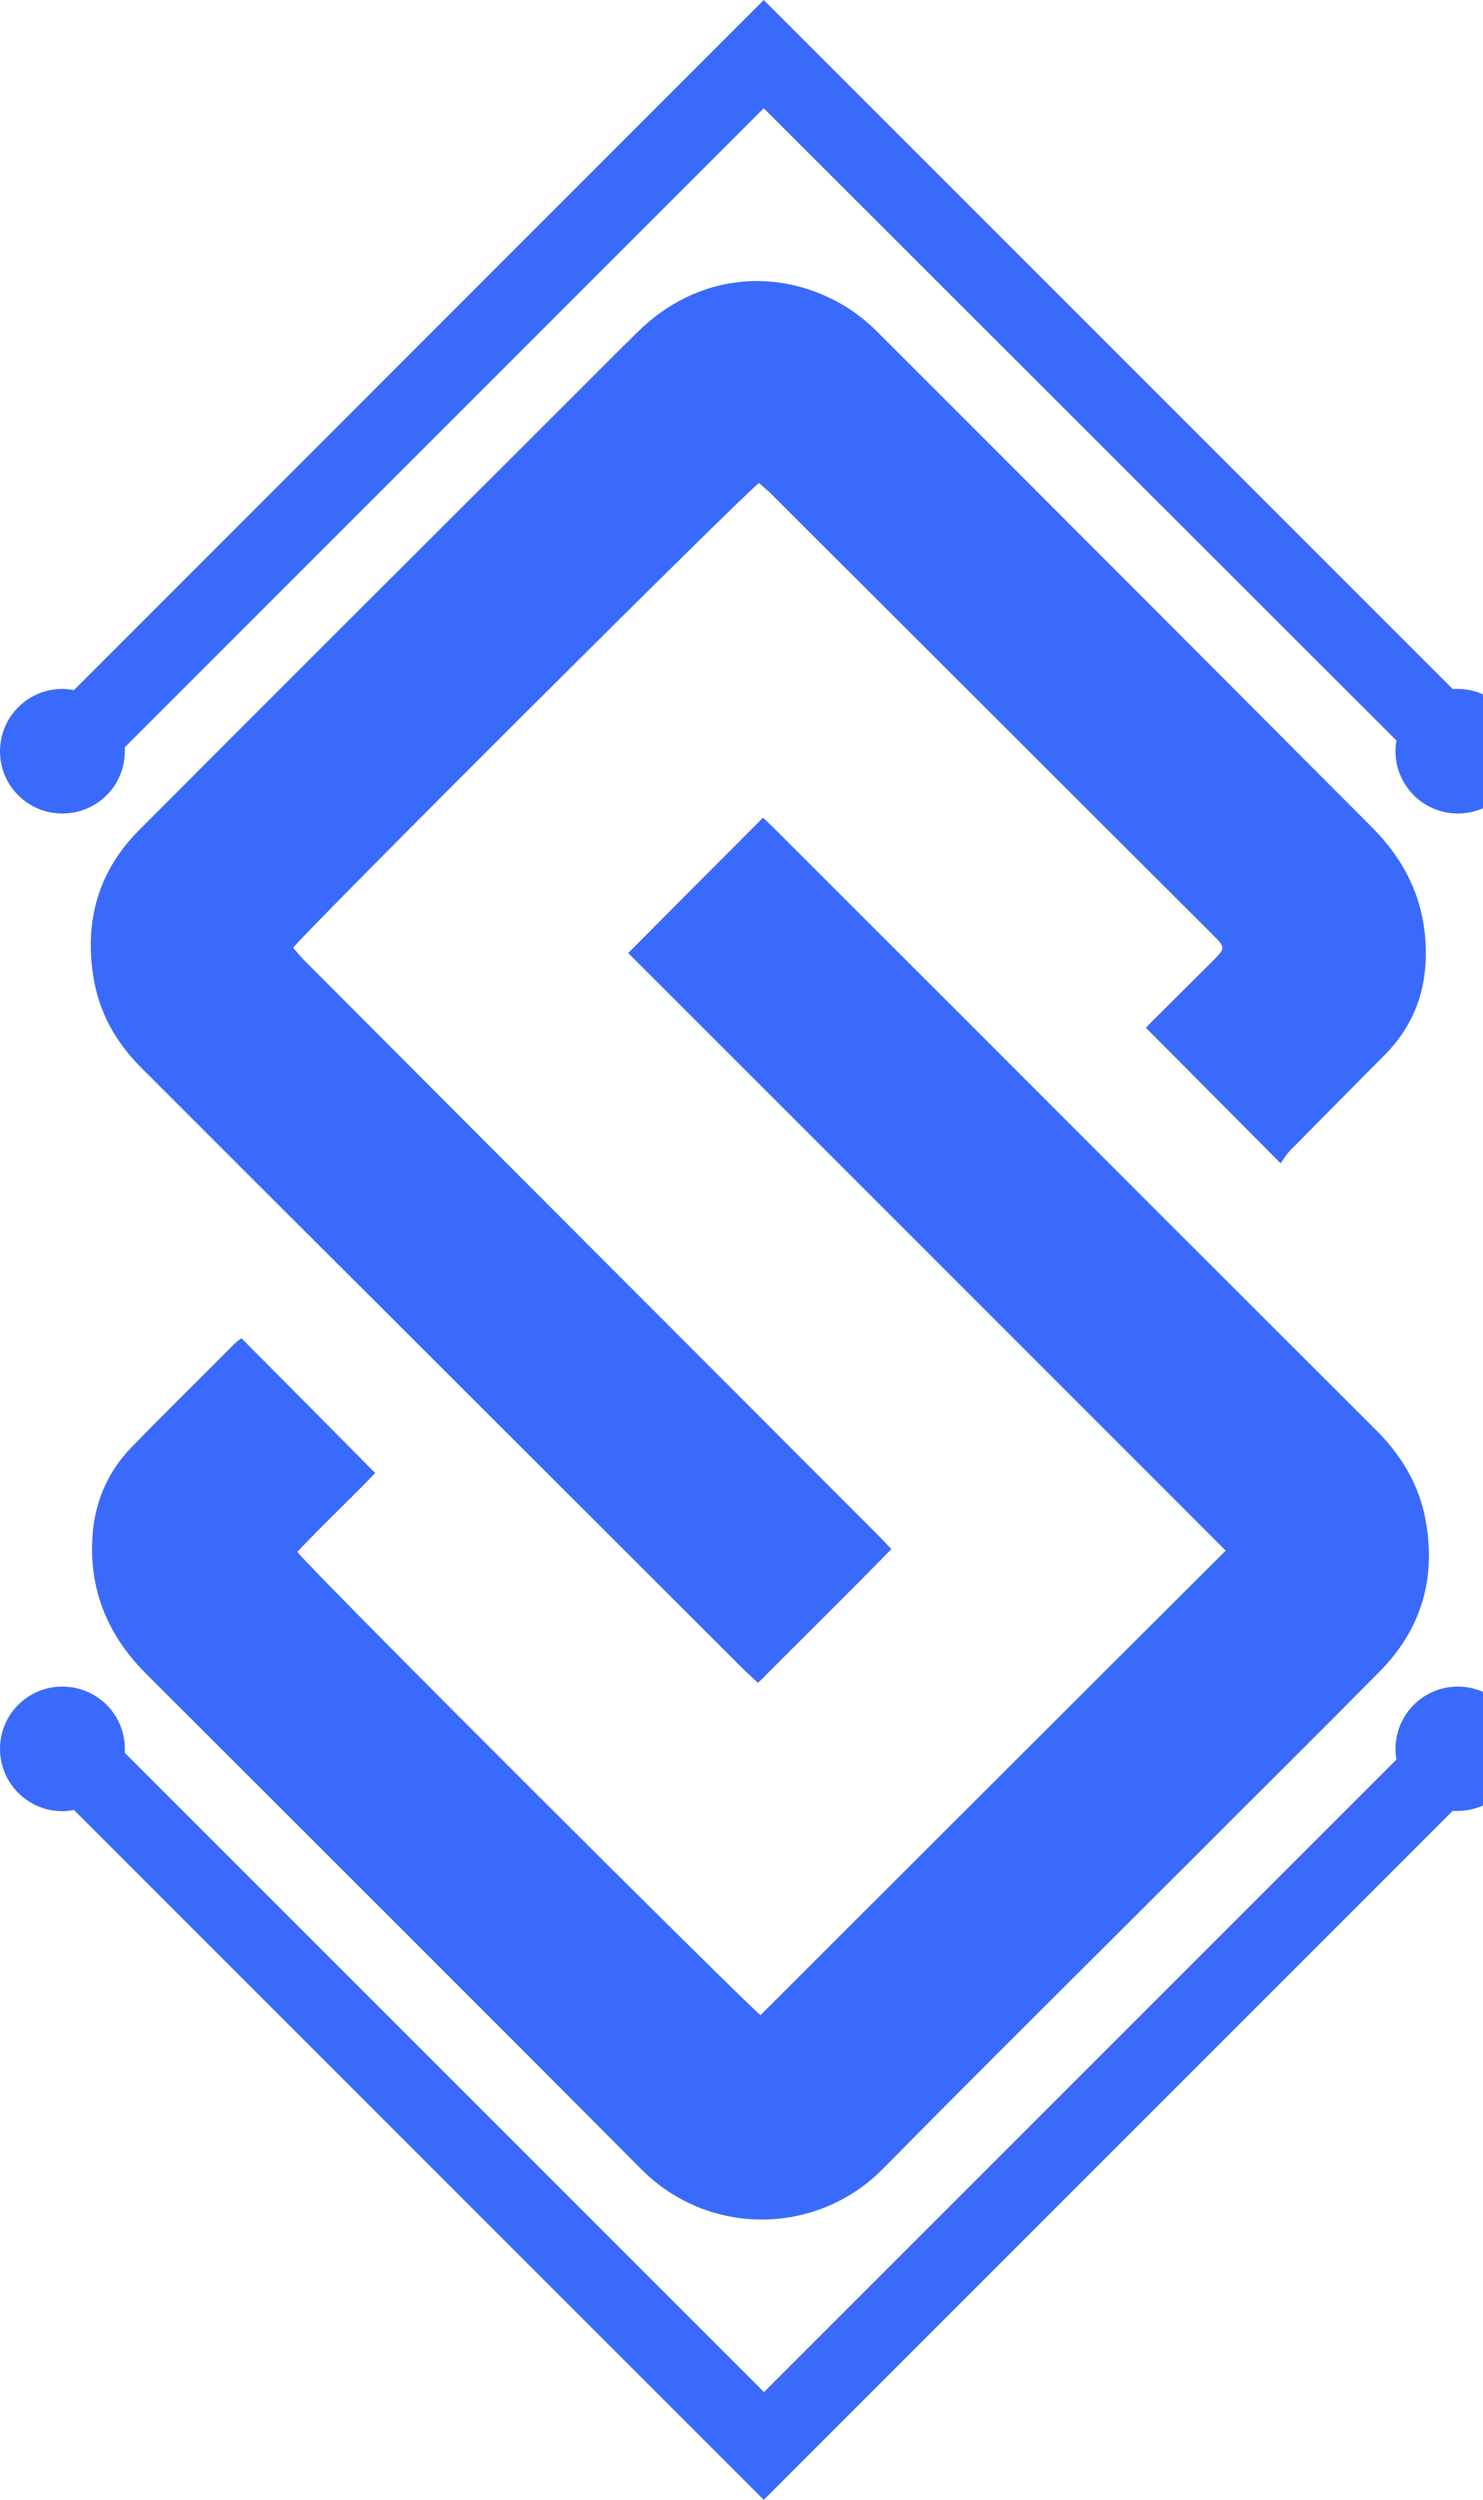 <?xml version="1.0" encoding="UTF-8"?>
<svg id="Layer_2" data-name="Layer 2" xmlns="http://www.w3.org/2000/svg" xmlns:xlink="http://www.w3.org/1999/xlink" viewBox="0 0 60 101.14">
  <defs>
    <style>
      .cls-1 {
        fill: url(#linear-gradient);
      }

      .cls-2 {
        fill: #191919;
      }

      .cls-3 {
        fill: #2948ff;
      }

      .cls-4 {
        fill: url(#linear-gradient-3);
      }

      .cls-5 {
        fill: url(#linear-gradient-4);
      }

      .cls-6 {
        fill: url(#linear-gradient-2);
      }
    </style>
    <linearGradient id="linear-gradient" x1="-13.26" y1="72.61" x2="14.05" y2="46.41" gradientUnits="userSpaceOnUse">
      <stop offset="0" stop-color="#396afc"/>
      <stop offset="1" stop-color="#396afc"/>
    </linearGradient>
    <linearGradient id="linear-gradient-2" x1="2.95" y1="89.52" x2="30.26" y2="63.32" xlink:href="#linear-gradient"/>
    <linearGradient id="linear-gradient-3" x1="-9.29" y1="76.75" x2="18.02" y2="50.55" xlink:href="#linear-gradient"/>
    <linearGradient id="linear-gradient-4" x1="6.9" y1="93.63" x2="34.21" y2="67.43" xlink:href="#linear-gradient"/>
  </defs>
  <g id="Layer_2-2" data-name="Layer 2">
    <g>
      <g>
         
        <g>
          </g>
      </g>
      <g>
        <path class="cls-1" d="M61.5,30.39c0,1.4-1.13,2.52-2.52,2.52s-2.52-1.13-2.52-2.52c0-.14,.01-.29,.04-.43L30.9,4.38,5.05,30.23c0,.05,0,.1,0,.16,0,1.4-1.13,2.52-2.53,2.52s-2.52-1.13-2.52-2.52,1.13-2.52,2.52-2.52c.16,0,.32,.02,.47,.05L30.9,0l27.87,27.87c.07,0,.13,0,.2,0,1.4,0,2.52,1.13,2.52,2.52Z"/>
        <g>
          <path class="cls-6" d="M25.42,38.55c1.85-1.86,3.63-3.65,5.45-5.47,.14,.13,.31,.29,.47,.45,5.22,5.21,10.44,10.43,15.65,15.65,2.9,2.89,5.79,5.79,8.69,8.68,1.02,1.02,1.74,2.21,2,3.65,.43,2.35-.18,4.41-1.86,6.11-2.47,2.5-4.97,4.97-7.45,7.46-4.22,4.22-8.46,8.41-12.65,12.66-2.65,2.69-7.03,2.77-9.77,.02-6.67-6.71-13.38-13.39-20.07-20.08-1.46-1.47-2.23-3.23-2.15-5.31,.05-1.46,.56-2.76,1.59-3.82,1.37-1.41,2.78-2.79,4.17-4.19,.09-.09,.2-.16,.28-.22,1.8,1.81,3.58,3.6,5.41,5.45-.99,1.04-2.12,2.09-3.15,3.19,.41,.6,18.41,18.55,18.74,18.74,6.26-6.25,12.51-12.5,18.82-18.79-8.04-8.04-16.11-16.12-24.17-24.17Z"/>
          <path class="cls-4" d="M51.81,47.06c-1.89-1.9-3.65-3.68-5.45-5.48,.11-.11,.25-.27,.4-.41,.75-.75,1.51-1.5,2.26-2.25,.57-.57,.58-.57,.02-1.13-4.06-4.05-8.12-8.11-12.18-12.16-1.89-1.88-3.77-3.77-5.66-5.65-.16-.16-.34-.3-.49-.44-.41,.23-18.3,18.08-18.85,18.8,.15,.17,.3,.36,.47,.53,2.41,2.42,4.83,4.84,7.24,7.26,5.32,5.33,10.65,10.66,15.97,15.99,.16,.16,.32,.33,.52,.55-1.78,1.83-3.58,3.59-5.39,5.41-.24-.22-.42-.39-.6-.56-6.59-6.58-13.17-13.16-19.76-19.73-1.53-1.53-3.06-3.06-4.59-4.59-1.03-1.03-1.71-2.23-1.94-3.67-.37-2.29,.21-4.31,1.85-5.95,5.83-5.85,11.69-11.69,17.54-17.53,.89-.89,1.77-1.78,2.67-2.66,2.33-2.28,5.63-2.67,8.4-.97,.44,.27,.85,.61,1.22,.97,4.29,4.28,8.57,8.58,12.86,12.87,2.4,2.41,4.8,4.81,7.2,7.22,1.15,1.16,1.91,2.52,2.11,4.15,.23,1.92-.21,3.64-1.61,5.05-1.28,1.29-2.56,2.58-3.83,3.87-.15,.15-.25,.34-.38,.51Z"/>
        </g>
        <path class="cls-5" d="M61.5,70.75c0-1.4-1.13-2.52-2.52-2.52s-2.52,1.13-2.52,2.52c0,.14,.01,.29,.04,.43l-25.59,25.59L5.05,70.91c0-.05,0-.1,0-.16,0-1.4-1.13-2.52-2.53-2.52S0,69.36,0,70.75s1.13,2.52,2.52,2.52c.16,0,.32-.02,.47-.05l27.91,27.91,27.87-27.87c.07,0,.13,0,.2,0,1.4,0,2.52-1.13,2.52-2.52Z"/>
      </g>
    </g>
  </g>
</svg>